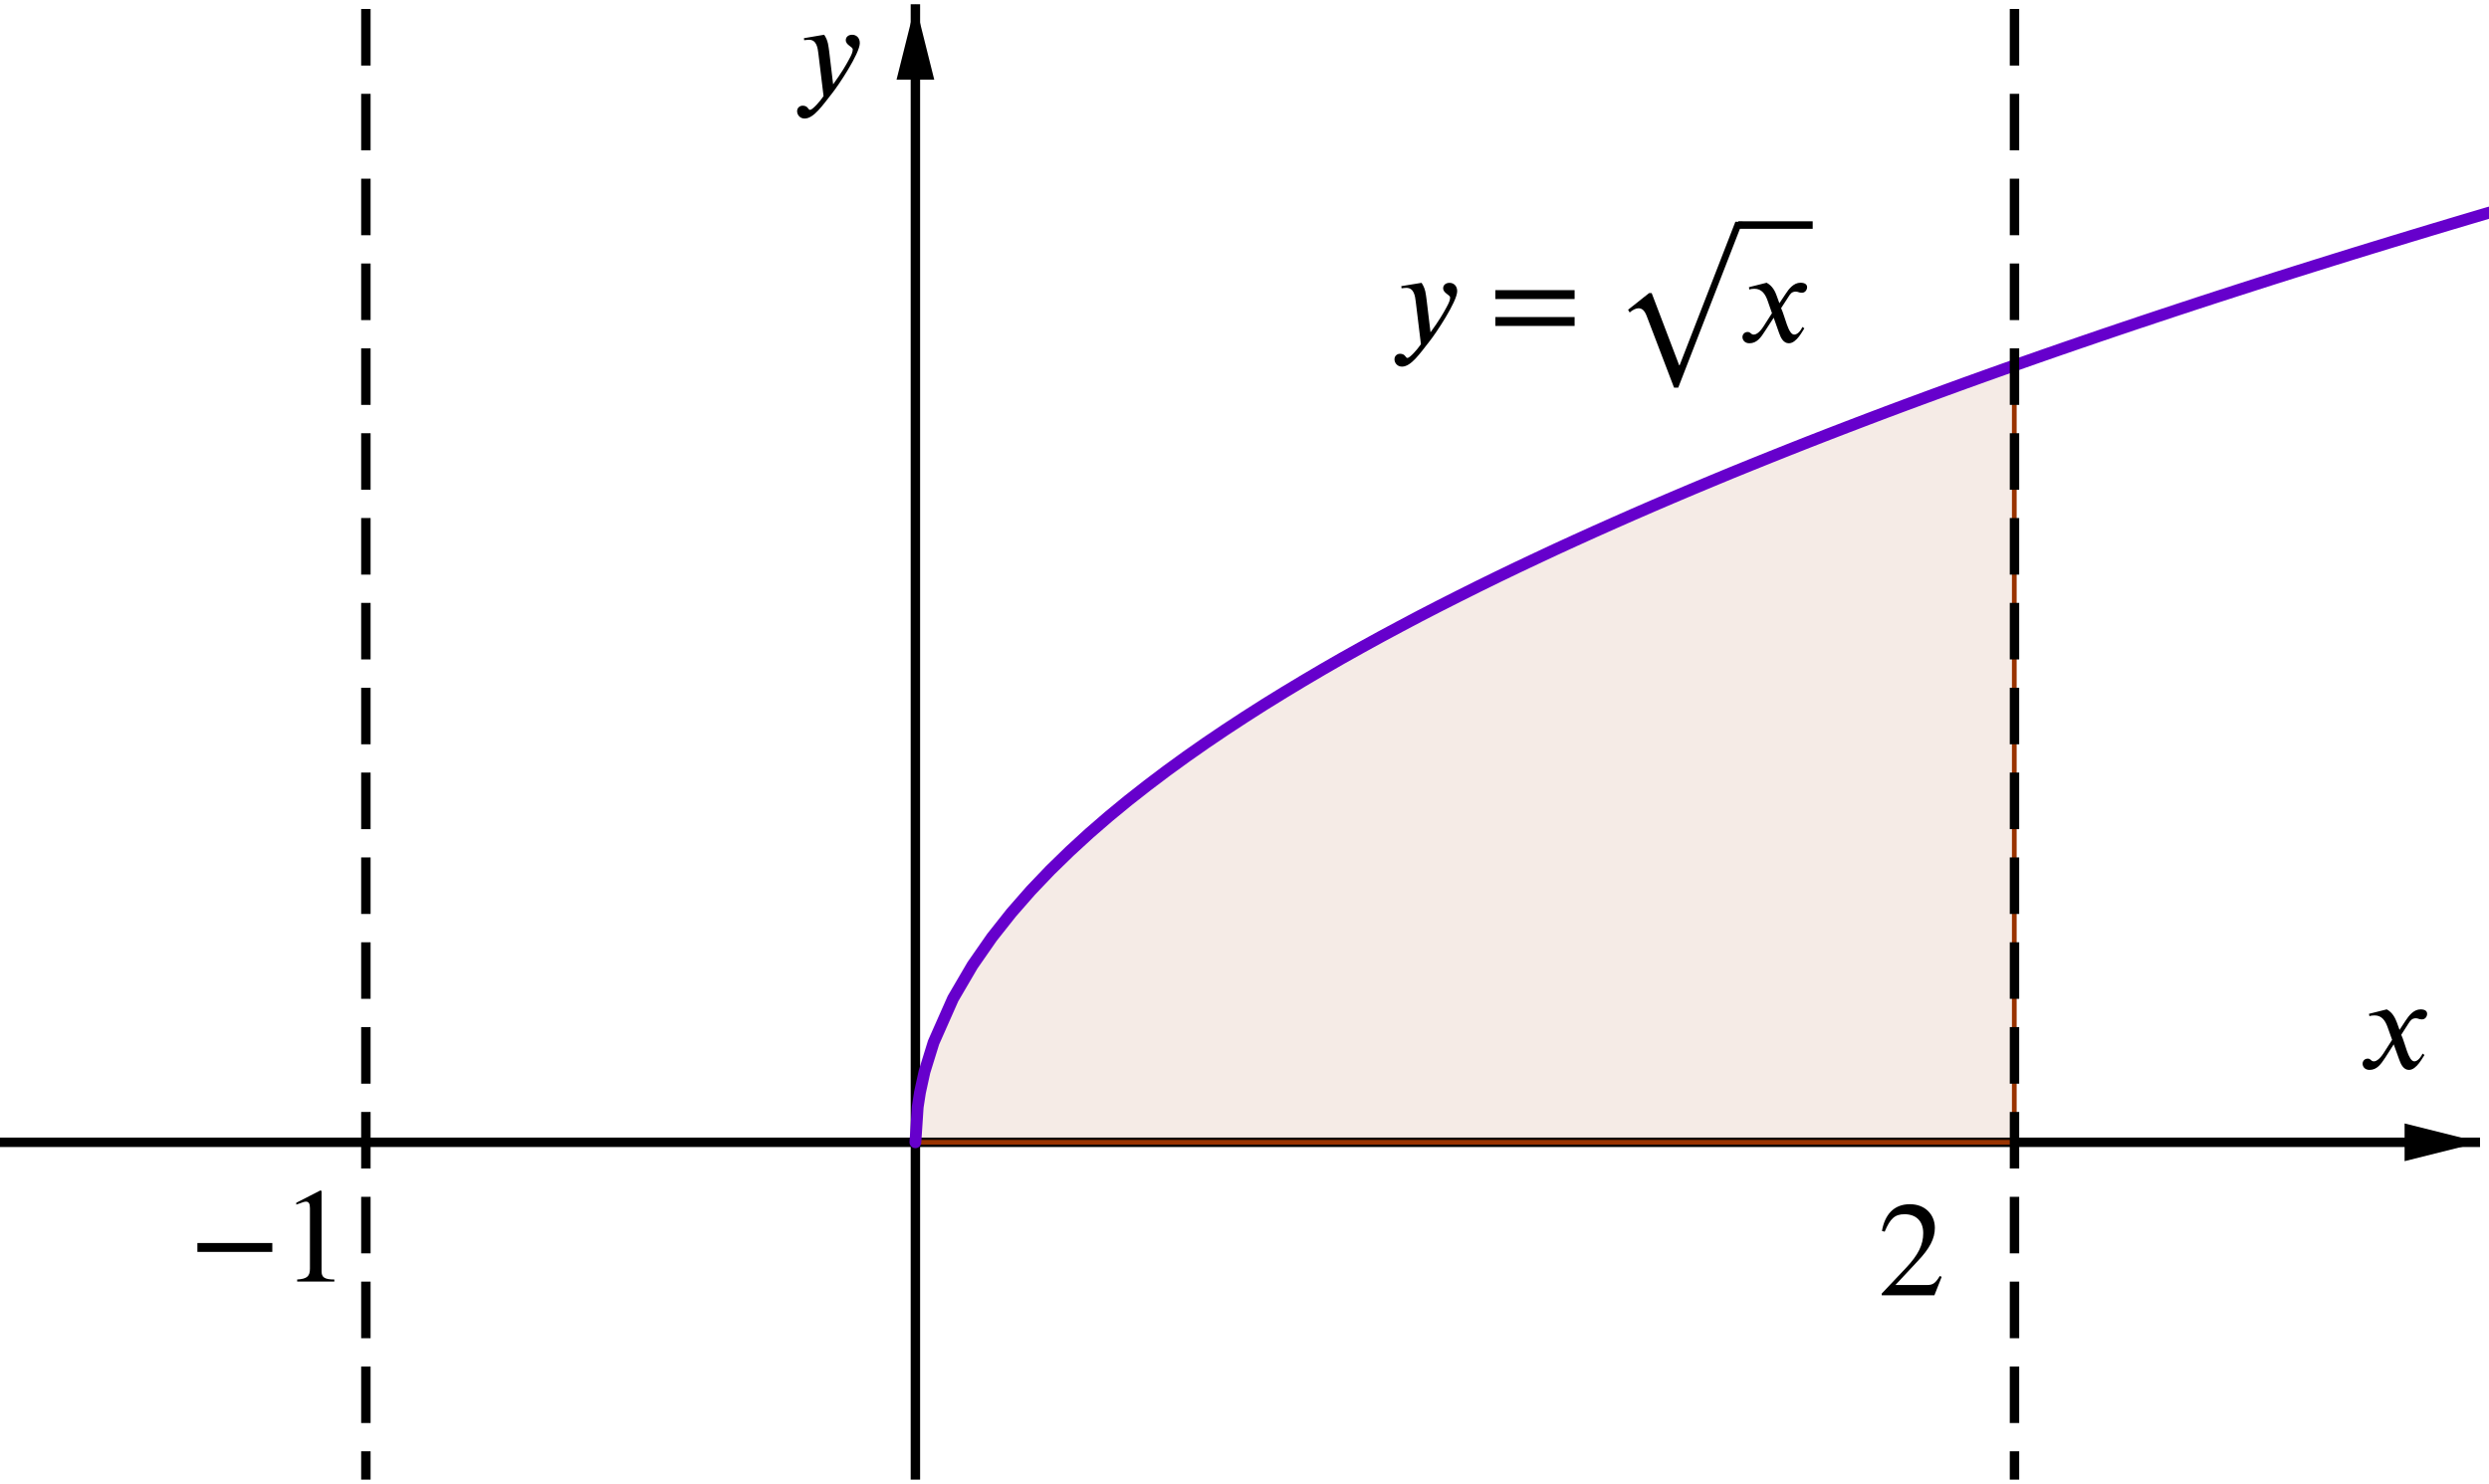 <?xml version='1.0' ?><svg xmlns:ns0="http://www.iki.fi/pav/software/textext/" xmlns:dc="http://purl.org/dc/elements/1.1/" xmlns:cc="http://creativecommons.org/ns#" xmlns:rdf="http://www.w3.org/1999/02/22-rdf-syntax-ns#" xmlns:svg="http://www.w3.org/2000/svg" xmlns="http://www.w3.org/2000/svg" id="svg2" version="1.1" width="308.0" height="183.75" viewBox="170.323 218.317 436.575 260.456" preserveAspectRatio="none">
  <defs id="defs115" />
  <g stroke-miterlimit="10.000" id="g6" style="stroke-width:1;stroke-linecap:square;stroke-linejoin:miter;stroke-miterlimit:10;stroke-dasharray:none;stroke-dashoffset:0" transform="matrix(0.827,0,0,0.827,170.323,217.412)">
    <clipPath id="clip1">
      <path d="m 0,0 0,315 528,0 0,-315 z" id="path9" />
    </clipPath>
    <g clip-path="url(#clip1)" id="g11">
      <g id="g13" style="fill:none;stroke:#000000;stroke-width:2;stroke-linecap:butt;stroke-opacity:1">
        <path d="m 194.15,3 0,312" id="path15" />
      </g>
    </g>
    <clipPath id="clip2">
      <path d="m 0,0 0,315 528,0 0,-315 z" id="path18" />
    </clipPath>
    <g clip-path="url(#clip2)" id="g20">
      <g id="g22" style="fill:#000000;fill-opacity:1;fill-rule:evenodd;stroke:none">
        <path d="m 194.15,2 -4,16 8,0" id="path24" />
      </g>
    </g>
    <clipPath id="clip3">
      <path d="m 0,0 0,315 528,0 0,-315 z" id="path27" />
    </clipPath>
    <g clip-path="url(#clip3)" id="g29">
      <g id="g31" style="fill:none;stroke:#000000;stroke-width:2;stroke-linecap:butt;stroke-opacity:1">
        <path d="m 0,243.44 525,0" id="path33" />
      </g>
    </g>
    <clipPath id="clip4">
      <path d="m 0,0 0,315 528,0 0,-315 z" id="path36" />
    </clipPath>
    <g clip-path="url(#clip4)" id="g38">
      <g id="g40" style="fill:#000000;fill-opacity:1;fill-rule:evenodd;stroke:none">
        <path d="m 526,243.44 -16,-4 0,8" id="path42" />
      </g>
    </g>
    <g id="misc" />
    <g id="layer0">
      <clipPath id="clip5">
        <path d="m 0,0 0,315 528,0 0,-315 z" id="path47" />
      </clipPath>
      <g clip-path="url(#clip5)" id="g49">
        <g id="g51" style="fill:#993300;fill-opacity:0.098;fill-rule:evenodd;stroke:none">
          <path d="m 194.15,243.44 0.46,-7.28 0.45,-3.02 0.92,-4.27 1.82,-6.03 1.82,-4.63 1.82,-3.91 1.82,-3.44 1.82,-3.11 1.82,-2.85 1.82,-2.67 1.82,-2.5 1.83,-2.36 1.82,-2.25 1.82,-2.15 1.82,-2.06 1.82,-1.98 1.82,-1.91 1.82,-1.85 1.82,-1.8 1.83,-1.74 1.82,-1.69 1.82,-1.65 1.82,-1.61 1.82,-1.57 1.82,-1.54 1.82,-1.5 1.82,-1.47 1.82,-1.45 1.83,-1.41 1.82,-1.39 1.82,-1.37 1.82,-1.34 1.82,-1.32 1.82,-1.29 1.82,-1.28 1.82,-1.26 1.82,-1.24 1.83,-1.22 1.82,-1.21 1.82,-1.19 1.82,-1.17 1.82,-1.16 1.82,-1.15 1.82,-1.13 1.82,-1.11 1.83,-1.11 1.82,-1.09 1.82,-1.08 1.82,-1.07 1.82,-1.06 1.82,-1.04 1.82,-1.04 1.82,-1.02 1.82,-1.02 1.83,-1 1.82,-1 1.82,-0.99 1.82,-0.97 1.82,-0.97 1.82,-0.96 1.82,-0.96 1.82,-0.94 1.82,-0.94 1.83,-0.93 1.82,-0.92 1.82,-0.91 1.82,-0.91 1.82,-0.9 1.82,-0.89 1.82,-0.89 1.82,-0.88 1.83,-0.87 1.82,-0.87 1.82,-0.86 1.82,-0.86 1.82,-0.85 1.82,-0.84 1.82,-0.84 1.82,-0.83 1.82,-0.83 1.83,-0.82 1.82,-0.82 1.82,-0.81 1.82,-0.81 1.82,-0.8 1.82,-0.8 1.82,-0.79 1.82,-0.79 1.82,-0.78 1.83,-0.78 1.82,-0.77 1.82,-0.77 1.82,-0.77 1.82,-0.76 1.82,-0.76 1.82,-0.75 1.82,-0.75 1.83,-0.75 1.82,-0.738 1.82,-0.738 1.82,-0.734 1.82,-0.73 1.82,-0.727 1.82,-0.723 1.82,-0.719 1.82,-0.717 1.83,-0.712 1.82,-0.709 1.82,-0.706 1.82,-0.703 1.82,-0.699 1.82,-0.696 1.82,-0.693 1.82,-0.69 1.83,-0.687 1.82,-0.684 1.82,-0.681 1.82,-0.677 1.82,-0.675 1.82,-0.672 1.82,-0.67 1.82,-0.666 1.82,-0.663 1.83,-0.661 1.82,-0.659 1.82,-0.655 1.82,-0.653 1.82,-0.65 1.82,-0.648 1.82,-0.645 0,164.83 -233.11,0" id="path53" />
          <title id="title55">Number a</title>
          <desc id="desc57">Number a: Integral of sqrt(x) from 0 to 2</desc>
        </g>
      </g>
      <clipPath id="clip6">
        <path d="m 0,0 0,315 528,0 0,-315 z" id="path60" />
      </clipPath>
      <g clip-path="url(#clip6)" id="g62">
        <g id="g64" style="fill:none;stroke:#993300;stroke-linecap:round;stroke-linejoin:round;stroke-opacity:1">
          <path d="m 194.15,243.44 0.46,-7.28 0.45,-3.02 0.92,-4.27 1.82,-6.03 1.82,-4.63 1.82,-3.91 1.82,-3.44 1.82,-3.11 1.82,-2.85 1.82,-2.67 1.82,-2.5 1.83,-2.36 1.82,-2.25 1.82,-2.15 1.82,-2.06 1.82,-1.98 1.82,-1.91 1.82,-1.85 1.82,-1.8 1.83,-1.74 1.82,-1.69 1.82,-1.65 1.82,-1.61 1.82,-1.57 1.82,-1.54 1.82,-1.5 1.82,-1.47 1.82,-1.45 1.83,-1.41 1.82,-1.39 1.82,-1.37 1.82,-1.34 1.82,-1.32 1.82,-1.29 1.82,-1.28 1.82,-1.26 1.82,-1.24 1.83,-1.22 1.82,-1.21 1.82,-1.19 1.82,-1.17 1.82,-1.16 1.82,-1.15 1.82,-1.13 1.82,-1.11 1.83,-1.11 1.82,-1.09 1.82,-1.08 1.82,-1.07 1.82,-1.06 1.82,-1.04 1.82,-1.04 1.82,-1.02 1.82,-1.02 1.83,-1 1.82,-1 1.82,-0.99 1.82,-0.97 1.82,-0.97 1.82,-0.96 1.82,-0.96 1.82,-0.94 1.82,-0.94 1.83,-0.93 1.82,-0.92 1.82,-0.91 1.82,-0.91 1.82,-0.9 1.82,-0.89 1.82,-0.89 1.82,-0.88 1.83,-0.87 1.82,-0.87 1.82,-0.86 1.82,-0.86 1.82,-0.85 1.82,-0.84 1.82,-0.84 1.82,-0.83 1.82,-0.83 1.83,-0.82 1.82,-0.82 1.82,-0.81 1.82,-0.81 1.82,-0.8 1.82,-0.8 1.82,-0.79 1.82,-0.79 1.82,-0.78 1.83,-0.78 1.82,-0.77 1.82,-0.77 1.82,-0.77 1.82,-0.76 1.82,-0.76 1.82,-0.75 1.82,-0.75 1.83,-0.75 1.82,-0.738 1.82,-0.738 1.82,-0.734 1.82,-0.73 1.82,-0.727 1.82,-0.723 1.82,-0.719 1.82,-0.717 1.83,-0.712 1.82,-0.709 1.82,-0.706 1.82,-0.703 1.82,-0.699 1.82,-0.696 1.82,-0.693 1.82,-0.69 1.83,-0.687 1.82,-0.684 1.82,-0.681 1.82,-0.677 1.82,-0.675 1.82,-0.672 1.82,-0.67 1.82,-0.666 1.82,-0.663 1.83,-0.661 1.82,-0.659 1.82,-0.655 1.82,-0.653 1.82,-0.65 1.82,-0.648 1.82,-0.645 0,164.83 -233.11,0" id="path66" />
          <title id="title68">Number a</title>
          <desc id="desc70">Number a: Integral of sqrt(x) from 0 to 2</desc>
        </g>
      </g>
      <clipPath id="clip7">
        <path d="m 0,0 0,315 528,0 0,-315 z" id="path73" />
      </clipPath>
      <g clip-path="url(#clip7)" id="g75">
        <g id="g77" style="fill:none;stroke:#6600cc;stroke-width:2.5;stroke-linecap:round;stroke-linejoin:round;stroke-opacity:1">
          <path d="m 194.15,243.44 0.49,-7.48 0.48,-3.1 0.96,-4.39 1.92,-6.2 4.12,-9.31 4.13,-7.06 4.13,-5.94 4.12,-5.21 4.12,-4.71 4.13,-4.33 4.13,-4.02 4.12,-3.78 4.12,-3.57 4.13,-3.4 4.13,-3.24 4.12,-3.11 4.12,-2.99 4.13,-2.89 4.13,-2.79 4.12,-2.7 4.12,-2.63 4.13,-2.55 4.13,-2.49 4.12,-2.43 4.12,-2.37 4.13,-2.31 4.13,-2.27 4.12,-2.21 4.12,-2.18 4.13,-2.13 4.13,-2.09 4.12,-2.06 4.12,-2.02 4.13,-1.99 4.13,-1.95 4.12,-1.93 4.12,-1.89 4.13,-1.87 4.13,-1.84 4.12,-1.82 4.12,-1.79 4.13,-1.77 4.13,-1.75 4.12,-1.72 4.12,-1.71 4.13,-1.678 4.13,-1.664 4.12,-1.645 4.12,-1.626 4.13,-1.609 4.13,-1.592 4.12,-1.575 4.12,-1.56 4.13,-1.544 4.13,-1.528 4.12,-1.514 4.12,-1.5 4.13,-1.486 4.13,-1.473 4.12,-1.459 4.12,-1.447 4.13,-1.434 4.13,-1.422 4.12,-1.411 4.12,-1.398 4.13,-1.388 4.13,-1.376 4.12,-1.366 4.12,-1.356 4.13,-1.345 4.13,-1.335 4.12,-1.325 4.12,-1.316 4.13,-1.306 4.13,-1.297 4.12,-1.289 4.12,-1.279 4.13,-1.271 4.13,-1.262 4.12,-1.254 4.12,-1.246 4.13,-1.238 4.13,-1.23 4.12,-1.223" id="path79" />
          <title id="title81">Function c</title>
          <desc id="desc83">c(x) = sqrt(x)</desc>
        </g>
      </g>
      <clipPath id="clip8">
        <path d="m 0,0 0,315 528,0 0,-315 z" id="path86" />
      </clipPath>
      <g clip-path="url(#clip8)" id="g88">
        <g id="g90" style="fill:none;stroke:#000000;stroke-width:2;stroke-linecap:butt;stroke-linejoin:round;stroke-dasharray:10, 8;stroke-opacity:1">
          <path d="m 427.26,320 0,-325" id="path92" />
          <title id="title94">Line f</title>
          <desc id="desc96">f: x = 2</desc>
        </g>
      </g>
      <clipPath id="clip9">
        <path d="m 0,0 0,315 528,0 0,-315 z" id="path99" />
      </clipPath>
      <g clip-path="url(#clip9)" id="g101">
        <g id="g103" style="fill:none;stroke:#000000;stroke-width:2;stroke-linecap:butt;stroke-linejoin:round;stroke-dasharray:10, 8;stroke-opacity:1">
          <path d="m 77.6,320 0,-325" id="path105" />
          <title id="title107">Line g</title>
          <desc id="desc109">g: x = -1</desc>
        </g>
      </g>
    </g>
    <defs id="defs111" />
  </g>
  <g id="content" transform="matrix(2,0,0,-2,-243.433,1397.629)" xml:space="preserve" stroke-miterlimit="10.433" font-style="normal" font-variant="normal" font-weight="normal" font-stretch="normal" font-size-adjust="none" letter-spacing="normal" word-spacing="normal" ns0:text="$-1$" ns0:preamble="/Users/prmb/CMEP/underground-inkscape-preamble.tex" style="font-style:normal;font-variant:normal;font-weight:normal;font-stretch:normal;letter-spacing:normal;word-spacing:normal;text-anchor:start;fill:none;fill-opacity:1;fill-rule:evenodd;stroke:#000000;stroke-linecap:butt;stroke-linejoin:miter;stroke-miterlimit:10.433;stroke-dasharray:none;stroke-dashoffset:0;stroke-opacity:1"><polygon points="230.76,480.61 224.19,480.61 224.19,479.83 230.76,479.83 " id="polygon4320" style="fill:#000000;stroke-width:0" /><path d="m 236.2,477.23 0,0.18 c -0.89,0 -1.12,0.21 -1.12,0.72 l 0,7.05 -0.11,0.04 -2.11,-1.08 0,-0.16 0.32,0.11 c 0.21,0.09 0.41,0.15 0.53,0.15 0.25,0 0.35,-0.18 0.35,-0.58 l 0,-5.3 c 0,-0.65 -0.24,-0.9 -1.12,-0.95 l 0,-0.18 z" id="path4322" style="fill:#000000;stroke-width:0" /></g>  <g ns0:preamble="/Users/prmb/CMEP/underground-inkscape-preamble.tex" ns0:text="$2$" word-spacing="normal" letter-spacing="normal" font-size-adjust="none" font-stretch="normal" font-weight="normal" font-variant="normal" font-style="normal" stroke-miterlimit="10.433" xml:space="preserve" transform="matrix(2,0,0,-2,52.84,1400.038)" id="g4454" style="font-style:normal;font-variant:normal;font-weight:normal;font-stretch:normal;letter-spacing:normal;word-spacing:normal;text-anchor:start;fill:none;fill-opacity:1;fill-rule:evenodd;stroke:#000000;stroke-linecap:butt;stroke-linejoin:miter;stroke-miterlimit:10.433;stroke-dasharray:none;stroke-dashoffset:0;stroke-opacity:1"><path id="path4456" d="m 229.03,478.85 -0.17,0.07 c -0.39,-0.66 -0.63,-0.79 -1.13,-0.79 l -2.76,0 1.94,2.08 c 1.06,1.11 1.52,1.99 1.52,2.93 0,1.17 -0.85,2.08 -2.19,2.08 -1.45,0 -2.21,-0.97 -2.45,-2.35 l 0.24,-0.06 c 0.48,1.15 0.89,1.53 1.74,1.53 1,0 1.64,-0.59 1.64,-1.66 0,-1.01 -0.42,-1.9 -1.53,-3.07 l -2.11,-2.23 0,-0.15 4.62,0 z" style="fill:#000000;stroke-width:0" /></g>  <g id="g4592" transform="matrix(2,0,0,-2,137.146,1360.294)" xml:space="preserve" stroke-miterlimit="10.433" font-style="normal" font-variant="normal" font-weight="normal" font-stretch="normal" font-size-adjust="none" letter-spacing="normal" word-spacing="normal" ns0:text="$x$" ns0:preamble="/Users/prmb/CMEP/underground-inkscape-preamble.tex" style="font-style:normal;font-variant:normal;font-weight:normal;font-stretch:normal;letter-spacing:normal;word-spacing:normal;text-anchor:start;fill:none;fill-opacity:1;fill-rule:evenodd;stroke:#000000;stroke-linecap:butt;stroke-linejoin:miter;stroke-miterlimit:10.433;stroke-dasharray:none;stroke-dashoffset:0;stroke-opacity:1"><path d="m 227.03,480.64 -0.23,0.64 c -0.15,0.39 -0.37,0.88 -0.89,1.16 l -1.56,-0.39 0.04,-0.21 c 0.12,0.05 0.29,0.07 0.45,0.07 0.65,0 0.95,-0.48 1.15,-1.05 l 0.39,-1.09 -0.76,-1.19 c -0.38,-0.58 -0.69,-0.7 -0.83,-0.7 -0.3,0 -0.25,0.24 -0.55,0.24 -0.3,0 -0.45,-0.25 -0.45,-0.44 0,-0.26 0.19,-0.55 0.61,-0.55 0.66,0 1,0.51 1.38,1.08 l 0.74,1.16 0.48,-1.33 c 0.15,-0.43 0.38,-0.91 0.86,-0.91 0.68,0 1.21,1.13 1.36,1.31 l -0.17,0.12 c -0.25,-0.51 -0.53,-0.68 -0.72,-0.68 -0.53,0 -0.8,1.6 -1.15,2.33 l 0.64,1 c 0.17,0.26 0.3,0.45 0.65,0.45 0.2,0 0.26,-0.1 0.52,-0.1 0.31,0 0.46,0.27 0.46,0.49 0,0.25 -0.2,0.39 -0.57,0.39 -0.6,0 -1.01,-0.52 -1.32,-0.99 z" id="path4594" style="fill:#000000;stroke-width:0" /></g>  <g ns0:preamble="/Users/prmb/CMEP/underground-inkscape-preamble.tex" ns0:text="$y$" word-spacing="normal" letter-spacing="normal" font-size-adjust="none" font-stretch="normal" font-weight="normal" font-variant="normal" font-style="normal" stroke-miterlimit="10.433" xml:space="preserve" transform="matrix(2,0,0,-2,-137.449,1189.274)" id="g4734" style="font-style:normal;font-variant:normal;font-weight:normal;font-stretch:normal;letter-spacing:normal;word-spacing:normal;text-anchor:start;fill:none;fill-opacity:1;fill-rule:evenodd;stroke:#000000;stroke-linecap:butt;stroke-linejoin:miter;stroke-miterlimit:10.433;stroke-dasharray:none;stroke-dashoffset:0;stroke-opacity:1"><path id="path4736" d="m 226.62,480.86 -0.01,0.08 -0.01,0.08 -0.01,0.07 -0.01,0.07 -0.01,0.07 -0.01,0.07 -0.01,0.06 -0.01,0.06 -0.01,0.06 -0.01,0.05 -0.01,0.06 -0.01,0.05 -0.01,0.05 -0.01,0.04 -0.02,0.05 -0.01,0.05 -0.01,0.04 -0.02,0.04 -0.01,0.04 -0.01,0.04 -0.04,0.08 -0.03,0.07 -0.04,0.08 -0.04,0.07 -0.04,0.07 -0.05,0.07 -1.77,-0.3 0.02,-0.18 c 0.11,0.01 0.3,0.04 0.43,0.04 0.66,0 0.76,-0.71 0.82,-1.24 l 0.45,-3.7 c -0.31,-0.48 -0.98,-1.21 -1.18,-1.21 -0.19,0 -0.16,0.37 -0.67,0.37 -0.16,0 -0.47,-0.13 -0.47,-0.49 0,-0.28 0.22,-0.64 0.66,-0.64 0.8,0 1.57,1.15 2.43,2.24 0.5,0.62 2.41,3.46 2.41,4.38 0,0.46 -0.3,0.73 -0.67,0.73 -0.35,0 -0.56,-0.21 -0.56,-0.47 0,-0.45 0.61,-0.57 0.61,-0.82 0,-0.21 -0.09,-0.45 -0.33,-0.88 -0.26,-0.49 -0.67,-1.19 -1.39,-2.18 z" style="fill:#000000;stroke-width:0" /></g>  <g style="font-style:normal;font-variant:normal;font-weight:normal;font-stretch:normal;letter-spacing:normal;word-spacing:normal;text-anchor:start;fill:none;fill-opacity:1;fill-rule:evenodd;stroke:#000000;stroke-linecap:butt;stroke-linejoin:miter;stroke-miterlimit:10.433;stroke-dasharray:none;stroke-dashoffset:0;stroke-opacity:1" id="g4880" transform="matrix(2,0,0,-2,-32.669,1230.223)" xml:space="preserve" stroke-miterlimit="10.433" font-style="normal" font-variant="normal" font-weight="normal" font-stretch="normal" font-size-adjust="none" letter-spacing="normal" word-spacing="normal" ns0:text="$y=\\sqrt x$\n" ns0:preamble="/Users/prmb/CMEP/underground-inkscape-preamble.tex"><path style="fill:#000000;stroke-width:0" d="m 226.62,479.57 -0.01,0.08 -0.01,0.08 -0.01,0.07 -0.01,0.07 -0.01,0.07 -0.01,0.07 -0.01,0.06 -0.01,0.06 -0.01,0.06 -0.01,0.05 -0.01,0.06 -0.01,0.05 -0.01,0.05 -0.01,0.05 -0.02,0.04 -0.01,0.05 -0.01,0.04 -0.02,0.04 -0.01,0.04 -0.01,0.04 -0.04,0.08 -0.03,0.07 -0.04,0.08 -0.04,0.07 -0.04,0.07 -0.05,0.07 -1.77,-0.29 0.02,-0.19 c 0.11,0.01 0.3,0.04 0.43,0.04 0.66,0 0.76,-0.71 0.82,-1.24 l 0.45,-3.7 c -0.31,-0.47 -0.98,-1.21 -1.18,-1.21 -0.19,0 -0.16,0.37 -0.67,0.37 -0.16,0 -0.47,-0.13 -0.47,-0.49 0,-0.28 0.22,-0.64 0.66,-0.64 0.8,0 1.57,1.15 2.43,2.24 0.5,0.62 2.41,3.46 2.41,4.38 0,0.46 -0.3,0.73 -0.67,0.73 -0.35,0 -0.56,-0.21 -0.56,-0.47 0,-0.45 0.61,-0.57 0.61,-0.82 0,-0.21 -0.09,-0.45 -0.33,-0.88 -0.26,-0.49 -0.67,-1.19 -1.39,-2.17 z" id="path4882" /><polygon style="fill:#000000;stroke-width:0" points="239.59,480.5 232.64,480.5 232.64,479.72 239.59,479.72 " id="polygon4884" /><polygon style="fill:#000000;stroke-width:0" points="239.59,478.14 232.64,478.14 232.64,477.36 239.59,477.36 " id="polygon4886" /><path style="fill:#000000;stroke-width:0" d="m 254.33,486.5 -0.64,0 -4.89,-12.59 -0.04,0 -2.41,6.33 -0.23,0 -1.84,-1.46 0.14,-0.24 c 0.26,0.24 0.57,0.37 0.77,0.37 0.3,0 0.53,-0.17 0.73,-0.7 l 2.39,-6.26 0.37,0 z" id="path4888" /><line style="stroke-width:0.658" x1="253.95" y1="486.21" x2="260.47" y2="486.21" id="line4890" /><path style="fill:#000000;stroke-width:0" d="m 257.55,479.35 -0.23,0.64 c -0.14,0.4 -0.37,0.88 -0.89,1.16 l -1.55,-0.39 0.03,-0.21 c 0.12,0.05 0.3,0.07 0.45,0.07 0.65,0 0.96,-0.48 1.16,-1.05 l 0.38,-1.09 -0.76,-1.19 c -0.38,-0.58 -0.69,-0.69 -0.83,-0.69 -0.29,0 -0.25,0.23 -0.55,0.23 -0.3,0 -0.45,-0.25 -0.45,-0.44 0,-0.25 0.19,-0.55 0.61,-0.55 0.66,0 1.01,0.51 1.38,1.09 l 0.75,1.15 0.47,-1.33 c 0.15,-0.43 0.38,-0.91 0.86,-0.91 0.69,0 1.22,1.13 1.36,1.31 l -0.17,0.12 c -0.24,-0.51 -0.53,-0.67 -0.72,-0.67 -0.53,0 -0.8,1.59 -1.15,2.32 l 0.65,1 c 0.16,0.26 0.29,0.45 0.64,0.45 0.21,0 0.27,-0.1 0.53,-0.1 0.3,0 0.46,0.27 0.46,0.49 0,0.25 -0.21,0.39 -0.58,0.39 -0.59,0 -1.01,-0.52 -1.31,-0.99 z" id="path4892" /></g></svg>